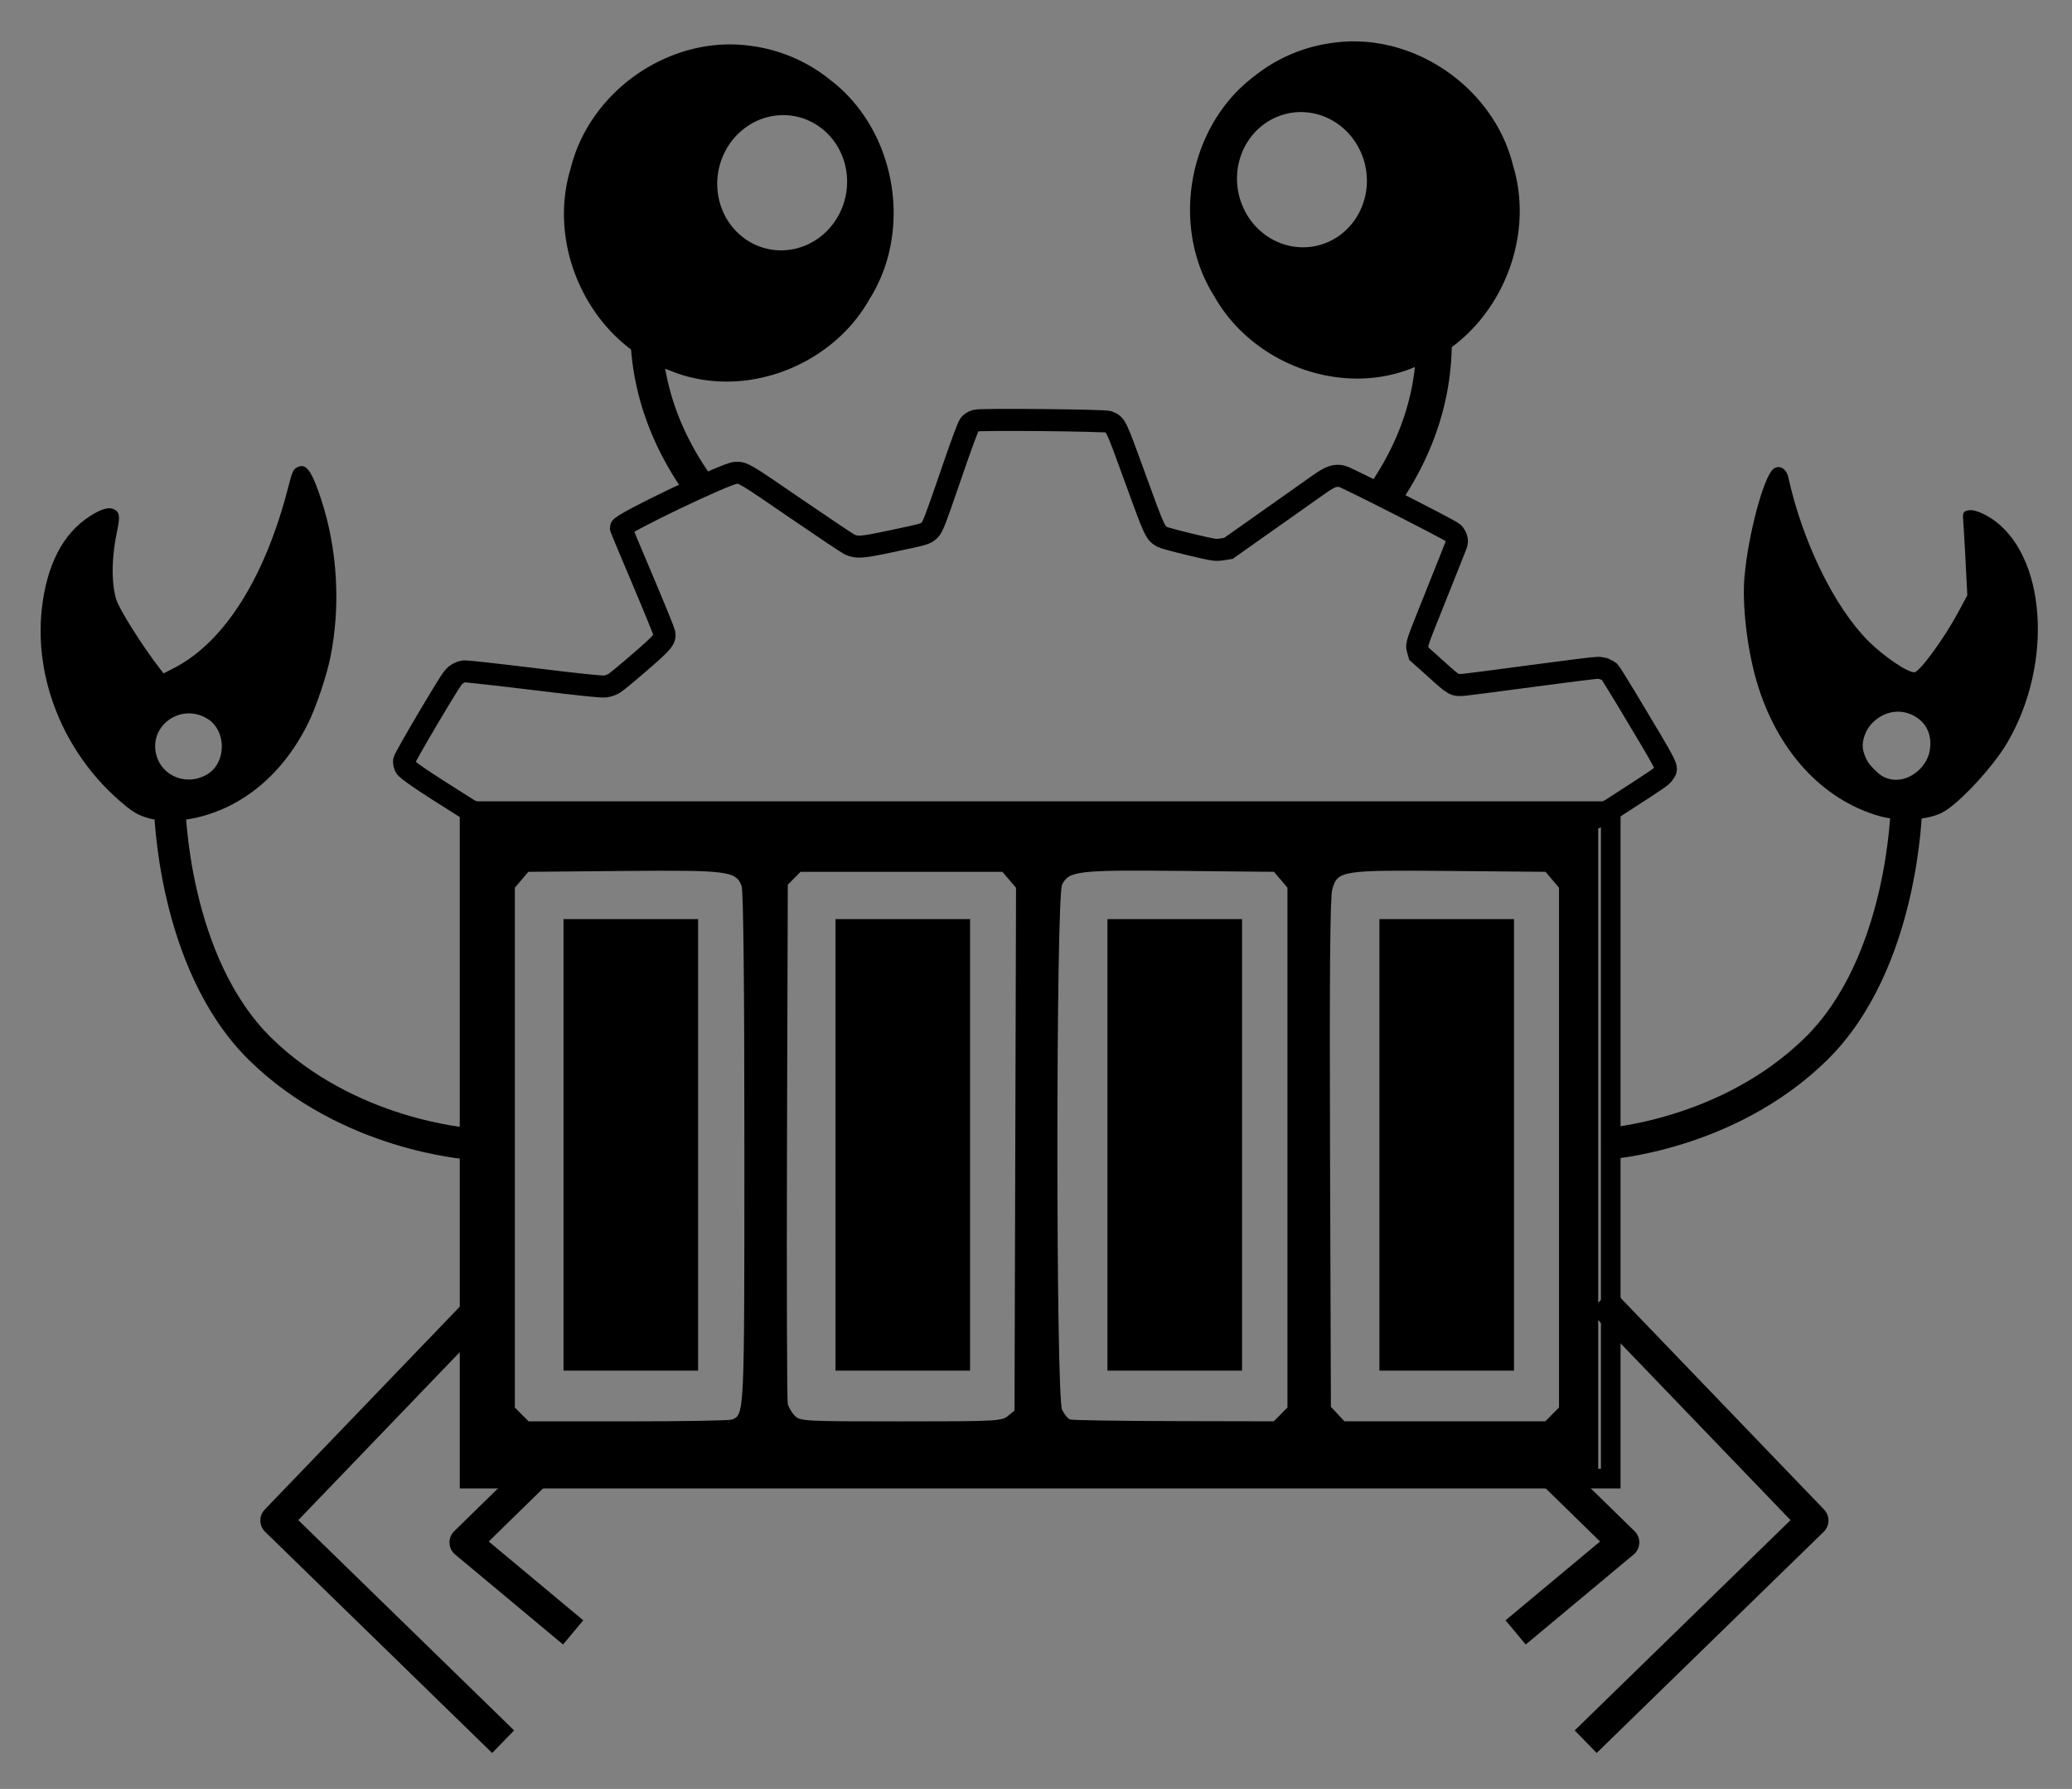 <svg xmlns="http://www.w3.org/2000/svg" role="img" viewBox="4.23 1.36 65.78 56.78"><rect x="4.23" y="1.36" width="65.78" height="56.78" fill="#808080" stroke="none"/><g id="layer1" transform="translate(-987.997 -257.192)"><path id="path6472" fill="none" stroke="#000" stroke-dasharray="none" stroke-linecap="square" stroke-linejoin="round" stroke-opacity="1" stroke-width="1" d="m 1007.371,300.177 -6.379,6.634 6.85,6.672"/><path id="path6474" fill="none" stroke="#000" stroke-dasharray="none" stroke-linecap="butt" stroke-linejoin="miter" stroke-opacity="1" stroke-width="1.129" d="m 1036.634,265.255 c 0,0 2.872,4.374 -0.587,9.189"/><path id="path6476" fill="none" stroke="#000" stroke-dasharray="none" stroke-linecap="butt" stroke-linejoin="miter" stroke-opacity="1" stroke-width="1" d="m 1013.854,264.822 c 0,0 -2.872,4.374 0.587,9.189"/><path id="path6478" fill="#fff" fill-opacity=".007" stroke="#000" stroke-dasharray="none" stroke-opacity="1" stroke-width=".7" d="m 1043.183,279.793 c -0.053,-0.019 -0.153,-0.043 -0.223,-0.046 -0.07,-0.003 -1.006,0.113 -2.083,0.258 -1.075,0.144 -2.045,0.271 -2.158,0.28 -0.327,0.026 -0.316,0.032 -0.913,-0.508 l -0.532,-0.476 -0.041,-0.147 c -0.041,-0.147 -0.032,-0.171 0.579,-1.69 0.339,-0.849 0.633,-1.584 0.651,-1.637 0.042,-0.119 0,-0.26 -0.103,-0.364 -0.088,-0.086 -3.371,-1.756 -3.521,-1.791 -0.225,-0.051 -0.374,-4.8e-4 -0.731,0.25 -0.721,0.511 -2.175,1.538 -2.511,1.773 l -0.373,0.263 -0.208,0.032 c -0.2,0.03 -0.244,0.025 -0.997,-0.154 -0.433,-0.104 -0.833,-0.211 -0.887,-0.24 -0.23,-0.126 -0.242,-0.151 -0.861,-1.855 -0.635,-1.749 -0.614,-1.7 -0.864,-1.801 -0.124,-0.048 -4.042,-0.085 -4.197,-0.039 -0.091,0.03 -0.141,0.059 -0.2,0.121 -0.049,0.055 -0.27,0.653 -0.616,1.667 -0.471,1.373 -0.558,1.596 -0.649,1.684 -0.141,0.13 -0.141,0.13 -1.212,0.356 -0.955,0.204 -1.109,0.213 -1.341,0.101 -0.068,-0.033 -0.833,-0.544 -1.702,-1.139 -1.652,-1.133 -1.661,-1.138 -1.907,-1.132 -0.288,0.006 -3.666,1.624 -3.645,1.747 0,0.018 0.311,0.757 0.685,1.641 0.374,0.884 0.686,1.651 0.695,1.7 0.035,0.191 -0.046,0.289 -0.786,0.928 -0.376,0.327 -0.739,0.625 -0.809,0.668 -0.083,0.046 -0.187,0.084 -0.283,0.097 -0.106,0.016 -0.801,-0.056 -2.248,-0.233 -1.152,-0.141 -2.149,-0.25 -2.213,-0.247 -0.08,0.007 -0.161,0.036 -0.247,0.091 -0.121,0.071 -0.201,0.202 -0.894,1.361 -0.418,0.706 -0.77,1.327 -0.781,1.382 -0.011,0.051 0.01,0.142 0.037,0.197 0.052,0.095 0.452,0.382 1.975,1.335 1.718,1.074 7.138,-0.147 6.859,0.481 1.337,-0.099 24.995,0.028 26.194,0 0.076,-0.13 1.509,0.658 3.316,-0.508 1.494,-0.963 1.547,-0.998 1.616,-1.111 0.119,-0.191 0.211,-0.011 -1.237,-2.428 -0.247,-0.406 -0.466,-0.761 -0.491,-0.785 -0.027,-0.022 -0.089,-0.059 -0.142,-0.082 z"/><path id="path6480" fill="none" stroke="#000" stroke-dasharray="none" stroke-linecap="square" stroke-linejoin="round" stroke-opacity="1" stroke-width="1" d="m 1010.085,304.491 -3.088,3.016 3.042,2.536"/><path id="path6482" fill="none" stroke="#000" stroke-dasharray="none" stroke-linecap="butt" stroke-linejoin="miter" stroke-opacity="1" stroke-width="1" d="m 997.615,284.155 c 0,0 0.077,4.952 2.876,7.694 2.799,2.743 6.62,3.002 6.62,3.002"/><path id="path6484" fill="none" stroke="#000" stroke-dasharray="none" stroke-linecap="butt" stroke-linejoin="miter" stroke-opacity="1" stroke-width="1" d="m 1052.751,284.155 c 0,0 -0.077,4.952 -2.876,7.694 -2.799,2.743 -6.62,3.002 -6.62,3.002"/><path id="path6486" fill="none" stroke="#000" stroke-dasharray="none" stroke-linecap="square" stroke-linejoin="round" stroke-opacity="1" stroke-width="1" d="m 1043.396,300.177 6.38,6.634 -6.85,6.672"/><path id="path6488" fill="none" stroke="#000" stroke-dasharray="none" stroke-linecap="square" stroke-linejoin="round" stroke-opacity="1" stroke-width="1" d="m 1040.682,304.491 3.088,3.016 -3.042,2.536"/><path id="path6492" fill="#000" fill-opacity="1" stroke="#000" stroke-dasharray="none" stroke-dashoffset="0" stroke-linecap="square" stroke-linejoin="miter" stroke-miterlimit="4" stroke-opacity="1" stroke-width=".756" d="M 103.408 10.828 C 94.85 10.825 86.709 17.061 84.68 25.457 C 81.833 34.799 87.052 45.789 96.305 49.137 C 104.818 52.703 115.315 48.759 119.791 40.787 C 124.994 32.571 122.879 20.742 115.072 14.908 C 112.37 12.732 109.035 11.362 105.59 10.967 C 104.862 10.874 104.133 10.828 103.408 10.828 z M 109.334 18.557 A 8.145 8.488 11.059 0 1 111.295 18.689 A 8.145 8.488 11.059 0 1 117.66 28.582 A 8.145 8.488 11.059 0 1 108.039 35.35 A 8.145 8.488 11.059 0 1 101.674 25.457 A 8.145 8.488 11.059 0 1 109.334 18.557 z" transform="translate(987.997 257.192) scale(.265)"/><path id="path6498" fill="#000" fill-opacity="1" stroke="#000" stroke-dasharray="none" stroke-dashoffset="0" stroke-linecap="square" stroke-linejoin="miter" stroke-miterlimit="4" stroke-opacity="1" stroke-width=".756" d="M 178.143 10.467 C 177.417 10.467 176.689 10.511 175.961 10.604 C 172.515 10.999 169.18 12.369 166.479 14.545 C 158.672 20.379 156.556 32.207 161.76 40.424 C 166.236 48.396 176.732 52.342 185.246 48.775 C 194.499 45.428 199.718 34.436 196.871 25.094 C 194.842 16.698 186.701 10.463 178.143 10.467 z M 172.27 18.191 A 8.488 8.145 78.941 0 1 179.93 25.092 A 8.488 8.145 78.941 0 1 173.564 34.984 A 8.488 8.145 78.941 0 1 163.943 28.217 A 8.488 8.145 78.941 0 1 170.309 18.324 A 8.488 8.145 78.941 0 1 172.27 18.191 z" transform="translate(987.997 257.192) scale(.265)"/><path id="path19575" fill="#000" fill-opacity="1" stroke-width=".348" d="M 229.07 61.074 C 228.843 61.061 228.609 61.134 228.396 61.311 C 227.236 62.274 225.393 69.181 224.951 74.227 C 224.659 77.564 225.262 82.782 226.389 86.672 C 228.793 94.969 234.245 100.948 241.176 102.889 C 243.59 103.565 246.837 103.376 248.648 102.451 C 250.552 101.48 254.678 97.057 256.398 94.145 C 262.059 84.562 261.093 71.398 254.418 67.158 C 253.476 66.56 252.439 66.176 251.932 66.234 C 251.195 66.32 251.075 66.495 251.15 67.379 C 251.2 67.953 251.332 70.225 251.443 72.428 L 251.646 76.434 L 250.523 78.521 C 248.849 81.637 245.913 85.643 245.297 85.652 C 244.457 85.665 241.61 83.731 239.791 81.91 C 235.718 77.835 231.893 70.006 230.201 62.281 C 230.042 61.556 229.571 61.103 229.07 61.074 z M 243.189 90.373 C 243.834 90.348 244.482 90.483 245.096 90.783 C 246.767 91.602 247.523 93.252 247.113 95.186 C 246.795 96.688 245.494 98.025 243.961 98.424 C 243.11 98.645 242.18 98.517 241.443 98.076 C 240.934 97.772 240.1 96.947 239.744 96.396 C 239.455 95.948 239.206 95.283 239.131 94.75 C 239.003 93.845 239.477 92.541 240.209 91.779 C 241.056 90.897 242.116 90.415 243.189 90.373 z" transform="translate(987.997 257.192) scale(.265)"/><path id="path20386" fill="#000" fill-opacity="1" stroke="none" stroke-dasharray="none" stroke-miterlimit="4" stroke-opacity="1" stroke-width=".926" d="M 52.072 60.957 C 51.888 60.961 51.695 61.024 51.486 61.141 C 51.087 61.364 50.957 61.673 50.49 63.494 C 47.724 74.274 42.869 81.986 36.895 85.094 L 35.561 85.789 L 35.062 85.145 C 32.986 82.46 30.2 78.029 29.875 76.895 C 29.273 74.793 29.328 71.776 30.027 68.553 C 30.377 66.939 30.267 66.397 29.525 66.09 C 28.93 65.843 28.069 66.109 26.756 66.941 C 23.502 69.005 21.528 72.827 20.961 78.166 C 20.078 86.469 23.602 95.175 30.186 100.951 C 31.816 102.382 32.5 102.792 33.861 103.158 L 33.861 103.16 C 35.075 103.487 37.481 103.483 39.09 103.152 C 44.969 101.944 49.882 97.868 52.914 91.678 C 53.868 89.731 55.095 86.069 55.549 83.818 C 56.787 77.679 56.391 70.903 54.447 64.969 C 53.496 62.064 52.871 60.941 52.072 60.957 z M 38.365 90.578 C 39.16 90.534 39.999 90.721 40.793 91.205 C 43.112 92.619 43.121 96.453 40.809 97.863 C 38.436 99.31 35.404 98.179 34.697 95.584 C 33.977 92.939 35.98 90.711 38.365 90.578 z" transform="translate(987.997 257.192) scale(.265)"/><path id="path44948" fill="#000" fill-opacity="1" stroke-width=".089" d="M 1007.416,294.922 V 284.654 h 17.775 17.775 v 10.268 10.268 h -17.775 -17.775 z m 8.039,8.688 c 0.408,-0.158 0.404,-0.066 0.404,-8.633 0,-5.128 -0.032,-8.155 -0.088,-8.304 -0.179,-0.474 -0.431,-0.506 -3.749,-0.477 l -3.022,0.027 -0.214,0.252 -0.214,0.252 v 8.249 8.249 l 0.218,0.22 0.218,0.22 h 3.152 c 1.733,0 3.216,-0.025 3.296,-0.056 z m 8.77,-0.116 0.21,-0.171 0.024,-8.297 0.024,-8.296 -0.216,-0.253 -0.216,-0.253 h -3.205 -3.205 l -0.202,0.204 -0.202,0.204 -0.025,8.136 c -0.014,4.475 0,8.228 0.024,8.34 0.027,0.112 0.128,0.284 0.225,0.381 0.168,0.17 0.308,0.177 3.365,0.177 3.008,0 3.201,-0.01 3.399,-0.171 z m 8.657,-0.049 0.218,-0.22 v -8.249 -8.249 l -0.214,-0.252 -0.214,-0.252 -2.963,-0.029 c -3.265,-0.031 -3.542,2.6e-4 -3.762,0.431 -0.2,0.39 -0.202,16.287 0,16.677 0.072,0.141 0.182,0.277 0.244,0.302 0.062,0.025 1.544,0.049 3.294,0.053 l 3.181,0.007 0.218,-0.22 z m 8.621,0 0.218,-0.22 v -8.249 -8.249 l -0.214,-0.252 -0.214,-0.252 -3.022,-0.027 c -3.467,-0.031 -3.575,-0.014 -3.747,0.58 -0.071,0.244 -0.091,2.665 -0.072,8.385 l 0.027,8.041 0.215,0.231 0.215,0.231 h 3.188 3.188 z"/><path id="path44987" fill="#000" fill-opacity="1" stroke-width=".336" d="m 116.053,142.254 v -27.04 h 8.062 8.062 v 27.04 27.04 h -8.062 -8.062 z" transform="translate(987.997 257.192) scale(.265)"/><path id="path45026" fill="#000" fill-opacity="1" stroke-width=".336" d="m 83.471,142.254 v -27.04 h 8.062 8.062 v 27.04 27.04 h -8.062 -8.062 z" transform="translate(987.997 257.192) scale(.265)"/><path id="path45065" fill="#000" fill-opacity="1" stroke-width=".336" d="m 148.636,142.254 v -27.04 h 8.062 8.062 v 27.04 27.04 h -8.062 -8.062 z" transform="translate(987.997 257.192) scale(.265)"/><path id="path45104" fill="#000" fill-opacity="1" stroke-width=".336" d="m 181.218,142.254 v -27.04 h 8.062 8.062 v 27.04 27.04 h -8.062 -8.062 z" transform="translate(987.997 257.192) scale(.265)"/><path id="path45143" fill="#000" fill-opacity="1" stroke-width=".336" d="m 71.043,142.254 v -41.148 h 69.531 69.531 v 41.148 41.148 H 140.574 71.043 Z m 136.711,0 V 103.457 H 140.574 73.394 v 38.796 38.796 h 67.18 67.18 z" transform="translate(987.997 257.192) scale(.265)"/></g></svg>